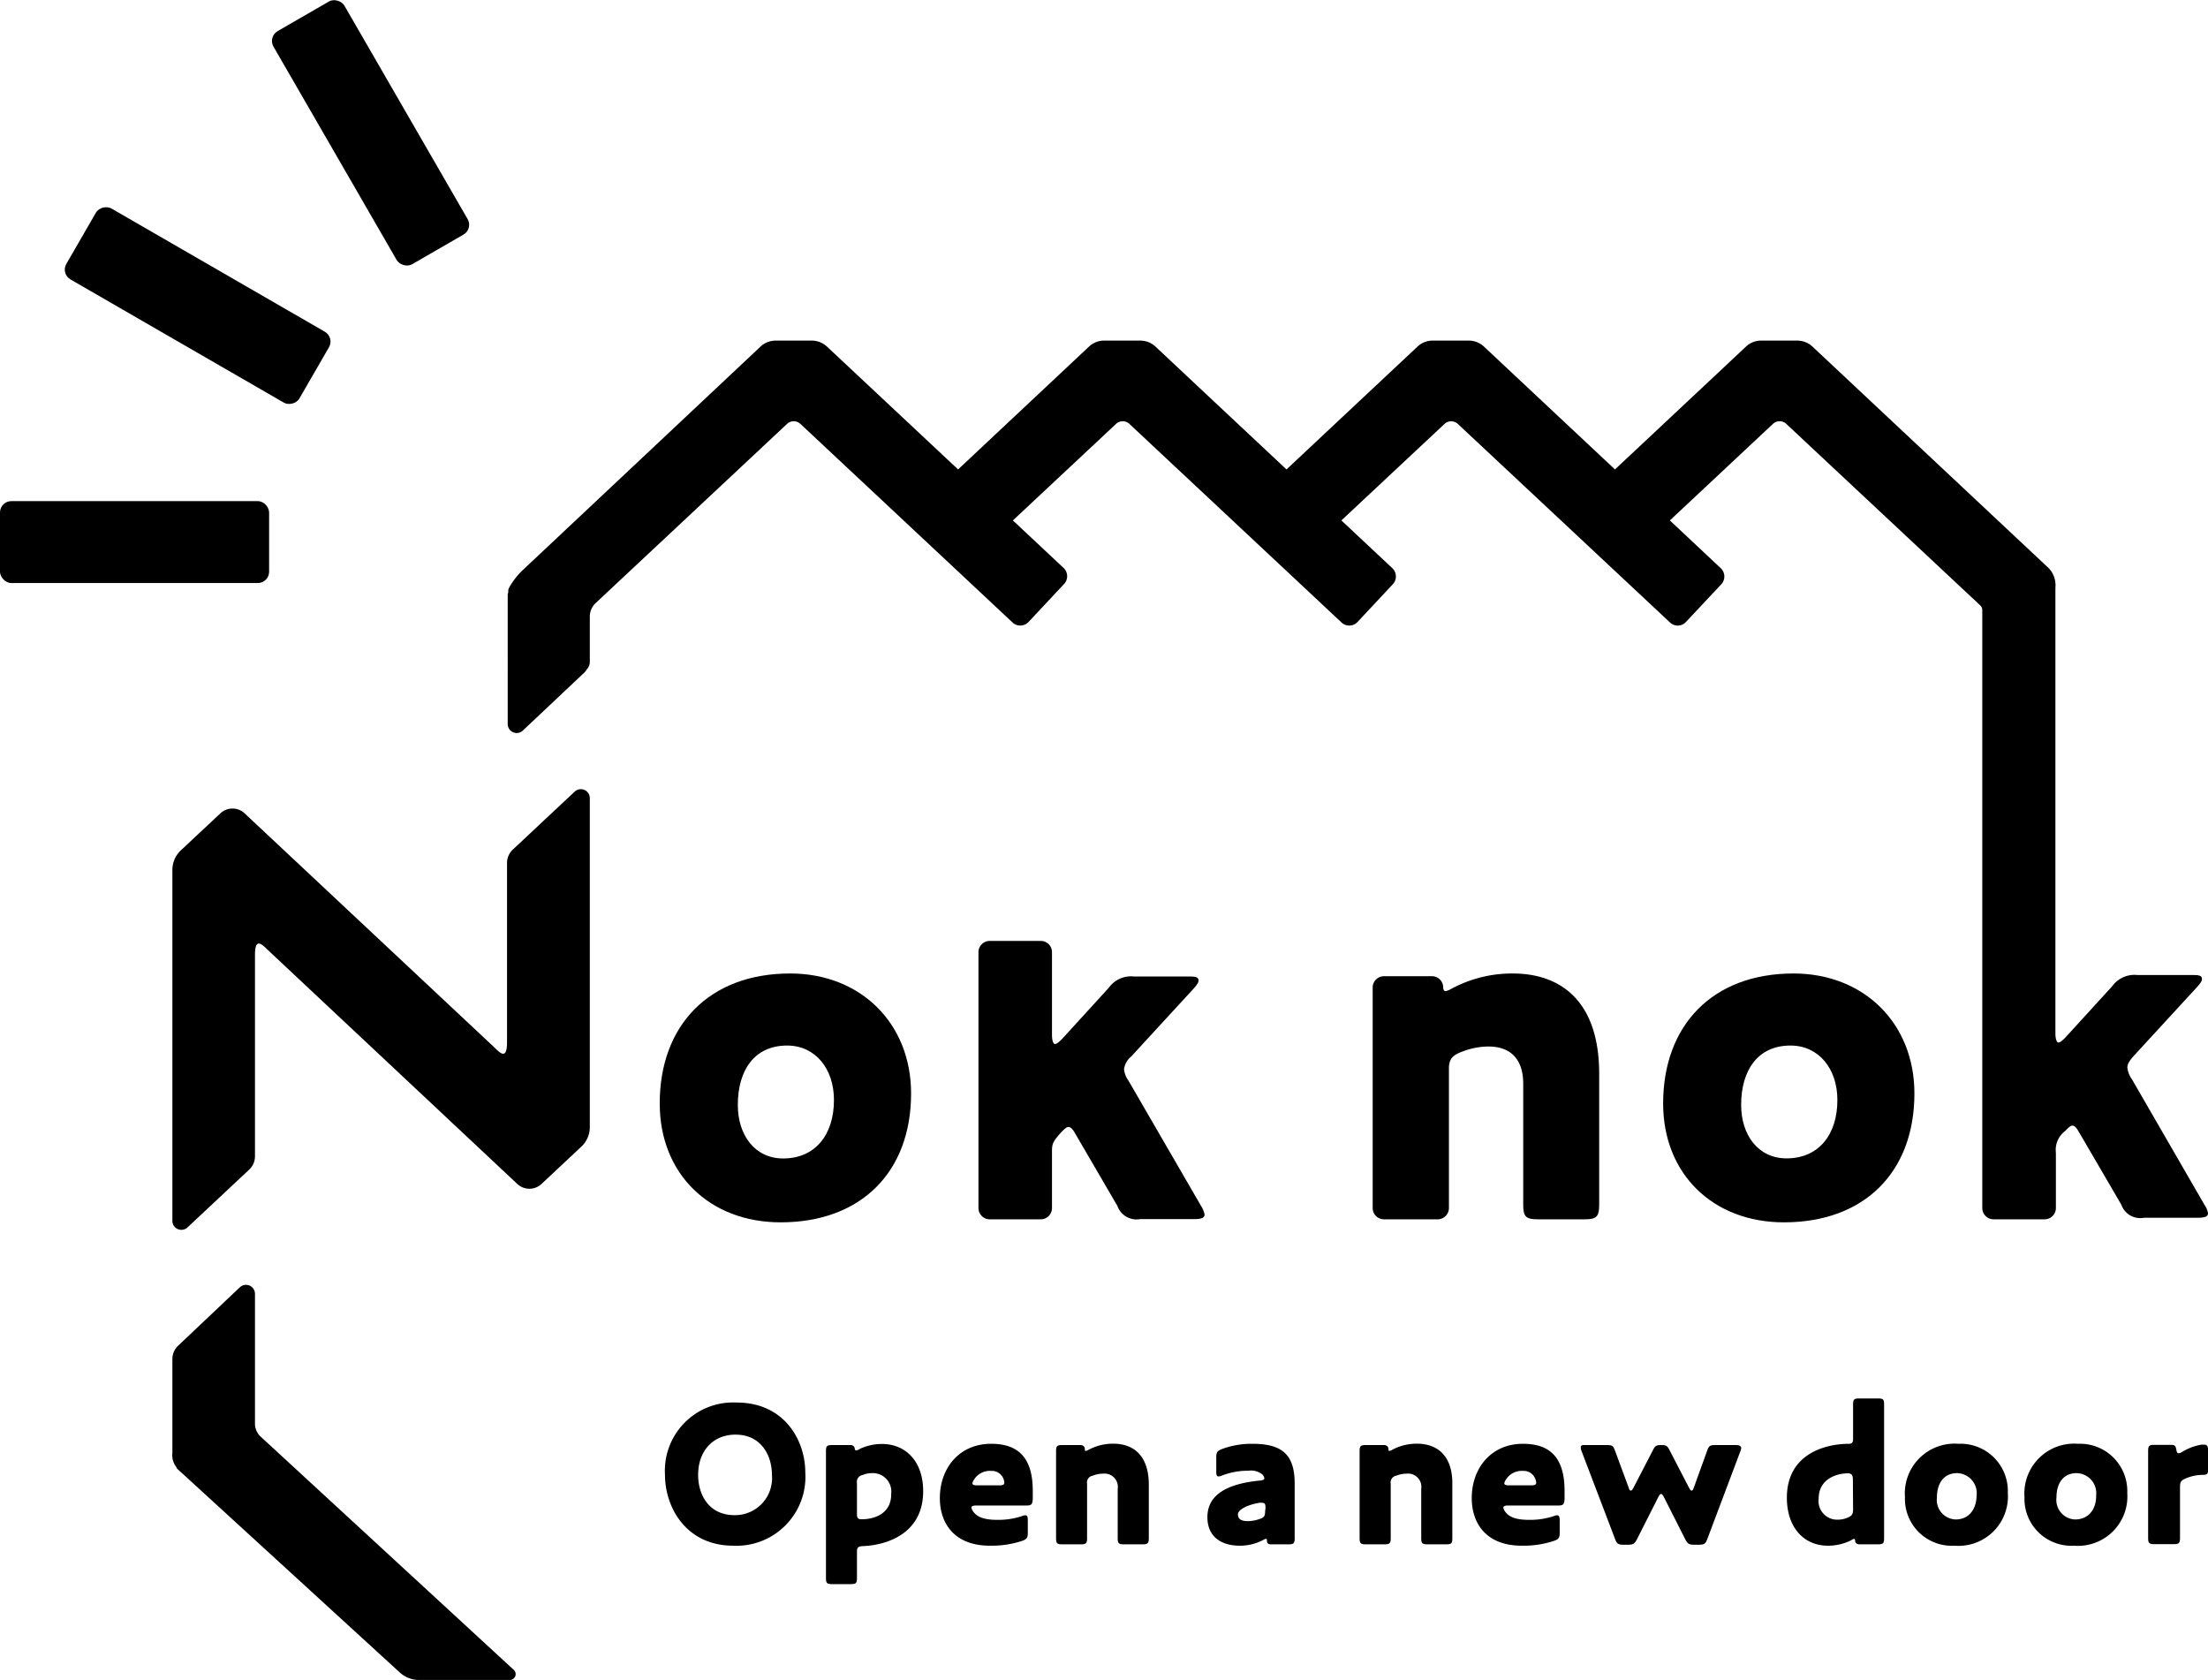 <svg xmlns="http://www.w3.org/2000/svg" viewBox="0 0 226.45 172.28"><title>noknok_logo</title><g id="圖層_2" data-name="圖層 2"><g id="レイヤー_1" data-name="レイヤー 1"><path d="M80.06,125.35c8.26,0,13.38-5.17,13.38-13.22,0-7.18-5.17-12.3-12.4-12.3-8.31,0-13.38,5.32-13.38,13.33C67.66,120.39,72.78,125.35,80.06,125.35Zm.67-18.13c2.89,0,4.8,2.38,4.8,5.58,0,3.56-1.91,6-5.21,6-2.89,0-4.65-2.38-4.65-5.48C75.67,109.75,77.37,107.22,80.73,107.22Z"/><path d="M115.74,110.83a2.44,2.44,0,0,1-.46-1.18,2,2,0,0,1,.72-1.29l6.51-7.08c.25-.31.41-.52.41-.72,0-.36-.31-.42-.93-.42h-5.68a2.79,2.79,0,0,0-2.58,1.14l-4.81,5.27c-.36.36-.56.51-.72.51s-.29-.28-.31-.84V97.65a1.15,1.15,0,0,0-1.15-1.16h-5.23a1.16,1.16,0,0,0-1.16,1.16v26.23a1.16,1.16,0,0,0,1.16,1.16h5.23a1.15,1.15,0,0,0,1.15-1.16V118c0-.75.16-1,.93-1.87.36-.36.57-.56.77-.56s.42.2.68.67l4.33,7.43a2.08,2.08,0,0,0,2.33,1.35h5.47c.78,0,1.14-.11,1.14-.47a2.44,2.44,0,0,0-.36-.88Z"/><path d="M156.22,111.14v12.35c0,1.29.25,1.55,1.55,1.55h4.7c1.29,0,1.54-.26,1.54-1.55V110.11c0-7.33-3.82-10.28-8.88-10.28a13.11,13.11,0,0,0-6.35,1.61,1.76,1.76,0,0,1-.52.2c-.13,0-.22-.09-.25-.34v-.06s0,0,0-.06h0a1.15,1.15,0,0,0-1.14-1.07h-4.93a1.16,1.16,0,0,0-1.16,1.16v22.61a1.16,1.16,0,0,0,1.16,1.16h5.5a1.16,1.16,0,0,0,1.16-1.16V109.39c.08-.84.4-1.2,1.38-1.55a7.4,7.4,0,0,1,2.68-.52C154.82,107.32,156.22,108.51,156.22,111.14Z"/><path d="M196.34,112.13c0-7.18-5.17-12.3-12.4-12.3-8.31,0-13.37,5.32-13.37,13.33,0,7.23,5.11,12.19,12.39,12.19C191.23,125.35,196.34,120.18,196.34,112.13Zm-13.12,6.66c-2.89,0-4.65-2.38-4.65-5.48,0-3.56,1.71-6.09,5.06-6.09,2.9,0,4.81,2.38,4.81,5.58C188.44,116.36,186.53,118.79,183.22,118.79Z"/><path d="M75.56,143.83a7,7,0,0,0-7.36,7.4c0,3.41,2.22,7.28,7,7.28A7.07,7.07,0,0,0,82.59,151C82.59,147.65,80.4,143.83,75.56,143.83Zm-.21,11.55c-2.69,0-3.75-2.14-3.75-4.13,0-2.48,1.55-4.13,3.83-4.13,2.67,0,3.74,2.18,3.74,4.13A3.8,3.8,0,0,1,75.35,155.38Z"/><path d="M90.46,148.08a5.27,5.27,0,0,0-2.27.5.94.94,0,0,1-.38.16c-.1,0-.15-.09-.15-.21s-.14-.34-.42-.34h-1.9c-.53,0-.63.1-.63.63v13c0,.53.1.63.63.63h1.92c.53,0,.63-.1.63-.63v-2.72c0-.43.15-.53.66-.55,2.25-.09,6.13-1.19,6.13-5.62C94.68,149.83,92.86,148.08,90.46,148.08Zm-2.08,7.72c-.38,0-.49-.12-.49-.5v-3.21a.71.71,0,0,1,.58-.83,2.42,2.42,0,0,1,.93-.19,1.89,1.89,0,0,1,2,2.11C91.43,155.21,89.71,155.8,88.38,155.8Z"/><path d="M101.65,148.06c-3.28,0-5.26,2.51-5.26,5.57,0,2.55,1.45,4.88,5.13,4.88a10,10,0,0,0,3.3-.49c.48-.17.59-.32.59-.82v-1.3c0-.36-.06-.51-.25-.51a.92.92,0,0,0-.36.09,7.69,7.69,0,0,1-2.54.38c-1.33,0-2.07-.3-2.46-.87a1,1,0,0,1-.17-.38c0-.15.15-.22.49-.22h5.12c.53,0,.63-.1.68-.63,0-.28,0-.55,0-.81C105.94,149.34,104.29,148.06,101.65,148.06Zm.84,4.26h-2.3c-.31,0-.46-.06-.46-.21a.87.87,0,0,1,.17-.38,1.91,1.91,0,0,1,1.75-.89,1.28,1.28,0,0,1,1.27.83,1,1,0,0,1,.08.38C103,152.26,102.85,152.32,102.49,152.32Z"/><path d="M114.18,148.05a5.31,5.31,0,0,0-2.6.66.71.71,0,0,1-.21.08c-.06,0-.11,0-.11-.19s-.12-.41-.46-.41h-1.86c-.53,0-.63.1-.63.63v8.92c0,.52.1.63.63.63h1.92c.53,0,.63-.11.63-.63v-5.59a.7.7,0,0,1,.58-.82,3,3,0,0,1,1.1-.21,1.36,1.36,0,0,1,1.46,1.56v5.06c0,.52.1.63.63.63h1.92c.53,0,.64-.11.64-.63v-5.48C117.82,149.26,116.25,148.05,114.18,148.05Z"/><path d="M128.42,148.06a8.64,8.64,0,0,0-3.1.54c-.47.19-.58.32-.58.85v1.45c0,.36.05.51.24.51a1.33,1.33,0,0,0,.36-.1,7.43,7.43,0,0,1,2.7-.49,1.87,1.87,0,0,1,1.42.38.73.73,0,0,1,.21.4c0,.13-.15.21-.45.23-3.12.3-5.39,1.32-5.39,3.75,0,2,1.4,2.93,3.32,2.93a5.08,5.08,0,0,0,2.5-.64.49.49,0,0,1,.19-.06c.08,0,.1.08.1.23s.09.33.36.33h1.85c.53,0,.63-.11.63-.63v-5.61C132.78,149,131.31,148.06,128.42,148.06Zm1.33,6.89c0,.53-.1.66-.59.83a3.69,3.69,0,0,1-1.2.21c-.57,0-1-.17-1-.68s1-1,2.2-1.2a1.12,1.12,0,0,1,.27,0c.3,0,.36.13.36.55Z"/><path d="M145.32,148.05a5.31,5.31,0,0,0-2.6.66.83.83,0,0,1-.21.08c-.07,0-.11,0-.11-.19s-.13-.41-.46-.41h-1.86c-.53,0-.64.1-.64.63v8.92c0,.52.11.63.64.63H142c.52,0,.63-.11.63-.63v-5.59a.7.7,0,0,1,.57-.82,3,3,0,0,1,1.1-.21,1.36,1.36,0,0,1,1.46,1.56v5.06c0,.52.11.63.64.63h1.92c.53,0,.63-.11.63-.63v-5.48C149,149.26,147.39,148.05,145.32,148.05Z"/><path d="M156.19,148.06c-3.27,0-5.25,2.51-5.25,5.57,0,2.55,1.45,4.88,5.12,4.88a9.9,9.9,0,0,0,3.3-.49c.49-.17.6-.32.6-.82v-1.3c0-.36-.07-.51-.26-.51a1,1,0,0,0-.36.09,7.63,7.63,0,0,1-2.53.38c-1.34,0-2.08-.3-2.46-.87a1,1,0,0,1-.17-.38c0-.15.15-.22.49-.22h5.12c.52,0,.63-.1.67-.63,0-.28,0-.55,0-.81C160.48,149.34,158.84,148.06,156.19,148.06Zm.85,4.26h-2.3c-.31,0-.46-.06-.46-.21a.87.87,0,0,1,.17-.38,1.91,1.91,0,0,1,1.75-.89,1.26,1.26,0,0,1,1.26.83.9.9,0,0,1,.09.38C157.55,152.26,157.4,152.32,157,152.32Z"/><path d="M178,148.19h-2.08c-.55,0-.65.08-.84.59l-1.35,3.74c-.09.23-.13.34-.24.34s-.16-.11-.27-.3l-2-3.86c-.23-.45-.36-.51-.85-.51h0c-.48,0-.61.06-.84.51l-2,3.86c-.11.19-.17.3-.28.3s-.15-.11-.23-.34l-1.39-3.76c-.19-.51-.3-.57-.85-.57h-2.18c-.33,0-.48,0-.48.23a1.07,1.07,0,0,0,.08.38l3.43,9c.19.5.31.61.86.61h.47c.55,0,.67-.09.93-.57l2.17-4.29c.13-.25.19-.34.3-.34s.19.13.3.34l2.17,4.29c.26.48.38.57.93.57h.49c.55,0,.67-.11.86-.61l3.39-9a1,1,0,0,0,.08-.36C178.49,148.25,178.34,148.19,178,148.19Z"/><path d="M192.6,143.41h-1.92c-.53,0-.63.1-.63.63v3.53c0,.34-.11.49-.41.49-2.54,0-6.38,1.09-6.38,5.53,0,3.1,1.79,4.92,4.2,4.92a5.25,5.25,0,0,0,2.38-.55c.19-.12.23-.14.31-.14s.11.06.11.21.15.34.42.34h1.92c.53,0,.63-.11.63-.63V144C193.23,143.51,193.13,143.41,192.6,143.41Zm-2.55,11.39c0,.49-.13.66-.6.85a2.49,2.49,0,0,1-.93.19,1.91,1.91,0,0,1-2-2.16c0-2,1.82-2.59,3-2.59.38,0,.51.21.51.62Z"/><path d="M200.85,148.06a5.1,5.1,0,0,0-5.48,5.45,4.81,4.81,0,0,0,5.08,5,5.07,5.07,0,0,0,5.47-5.42A4.85,4.85,0,0,0,200.85,148.06Zm-.29,7.76a2,2,0,0,1-1.91-2.25c0-1.46.7-2.5,2.07-2.5a2.06,2.06,0,0,1,2,2.29C202.69,154.82,201.91,155.82,200.56,155.82Z"/><path d="M213.11,148.06a5.1,5.1,0,0,0-5.48,5.45,4.81,4.81,0,0,0,5.07,5,5.07,5.07,0,0,0,5.47-5.42A4.85,4.85,0,0,0,213.11,148.06Zm-.3,7.76a2,2,0,0,1-1.9-2.25c0-1.46.69-2.5,2.07-2.5a2.06,2.06,0,0,1,2,2.29C215,154.82,214.16,155.82,212.81,155.82Z"/><path d="M226.06,148.15a1.87,1.87,0,0,0-.29,0,5.56,5.56,0,0,0-2,.76.73.73,0,0,1-.34.12c-.13,0-.19-.12-.23-.38-.09-.44-.17-.48-.61-.48h-1.65c-.52,0-.63.1-.63.63v8.92c0,.52.11.63.63.63h2c.53,0,.64-.11.64-.63V152.5c0-.51.1-.68.55-.87a4.38,4.38,0,0,1,1.71-.38c.55,0,.63-.1.63-.65v-1.9C226.44,148.3,226.36,148.15,226.06,148.15Z"/><path d="M26.66,147.26a1.9,1.9,0,0,1-.51-1.12V142h0v-9.32a.92.92,0,0,0-1.55-.67L18.27,138a1.88,1.88,0,0,0-.59,1.36V142h0v7a2,2,0,0,0,.45,1.51s0,.05,0,.07L41,171.51a2.92,2.92,0,0,0,2,.77h9.32a.6.6,0,0,0,.41-1Z"/><path d="M58.94,81.18l-6.33,5.93A1.88,1.88,0,0,0,52,88.47v18.42q0,1.17-.39,1.17c-.2,0-.46-.19-.91-.65l-25.61-24a1.81,1.81,0,0,0-2.49,0L18.55,87.2a2.73,2.73,0,0,0-.87,2v26h0v10a.92.92,0,0,0,1.55.67l6.33-5.93a1.88,1.88,0,0,0,.59-1.37V97.93q0-1.17.39-1.17c.2,0,.46.19.92.65l25.59,24a1.81,1.81,0,0,0,2.49,0l4.09-3.83a2.74,2.74,0,0,0,.86-2V93.1h0V81.85A.92.92,0,0,0,58.94,81.18Z"/><rect y="51.39" width="27.6" height="8.4" rx="1.16"/><rect x="33.8" y="-0.17" width="8.4" height="27.6" rx="1.16" transform="translate(-1.72 20.82) rotate(-30)"/><rect x="16.08" y="17.54" width="8.4" height="27.6" rx="1.16" transform="translate(-17.01 33.23) rotate(-60)"/><path d="M226.45,124.42a2.2,2.2,0,0,0-.37-.88l-7.43-12.86a2.54,2.54,0,0,1-.47-1.19c0-.41.26-.77.73-1.29l6.5-7.07c.26-.31.42-.52.42-.73,0-.36-.31-.41-.93-.41h-5.68a2.81,2.81,0,0,0-2.59,1.14l-4.8,5.26c-.36.37-.57.52-.72.52s-.31-.31-.31-.93V60.27a2.54,2.54,0,0,0-.68-2L185.88,35.54a2.27,2.27,0,0,0-1.55-.61h-3.72a2.24,2.24,0,0,0-1.55.62L165.63,48.14l-13.44-12.6a2.27,2.27,0,0,0-1.55-.61h-3.72a2.24,2.24,0,0,0-1.55.62L131.94,48.14,118.5,35.54a2.27,2.27,0,0,0-1.54-.61h-3.73a2.24,2.24,0,0,0-1.55.62L98.26,48.14,84.81,35.54a2.27,2.27,0,0,0-1.54-.61H79.54a2.26,2.26,0,0,0-1.55.62l-24.47,23,0,0A7.47,7.47,0,0,0,52.37,60a1.86,1.86,0,0,0-.24.49h0a.83.83,0,0,0,0,.15q0,.18-.06.27s0,0,0,0V74.25a.92.92,0,0,0,1.55.67L59.9,69a1.86,1.86,0,0,0,.3-.38,1.11,1.11,0,0,0,.29-.75V63.27A1.93,1.93,0,0,1,61,61.93L80.71,43.48a1,1,0,0,1,1.39,0l21.75,20.36a1.16,1.16,0,0,0,1.64-.06l3.62-3.87a1.17,1.17,0,0,0,0-1.64l-5.23-4.9,10.57-9.89a1,1,0,0,1,1.39,0l21.75,20.36a1.16,1.16,0,0,0,1.64-.06l3.62-3.87a1.17,1.17,0,0,0-.05-1.64l-5.23-4.9,10.57-9.89a1,1,0,0,1,1.38,0l21.76,20.36a1.14,1.14,0,0,0,1.63-.06l3.63-3.87a1.17,1.17,0,0,0-.06-1.64l-5.22-4.9,10.56-9.89a1,1,0,0,1,1.39,0l19.89,18.61a.66.66,0,0,1,.2.48v61.31a1.16,1.16,0,0,0,1.16,1.16h5.23a1.16,1.16,0,0,0,1.16-1.16v-5.66a2.42,2.42,0,0,1,.93-2.22c.36-.36.56-.57.77-.57s.41.21.67.67l4.34,7.44a2.06,2.06,0,0,0,2.33,1.34h5.47C226.08,124.88,226.45,124.78,226.45,124.42Z"/></g></g></svg>
